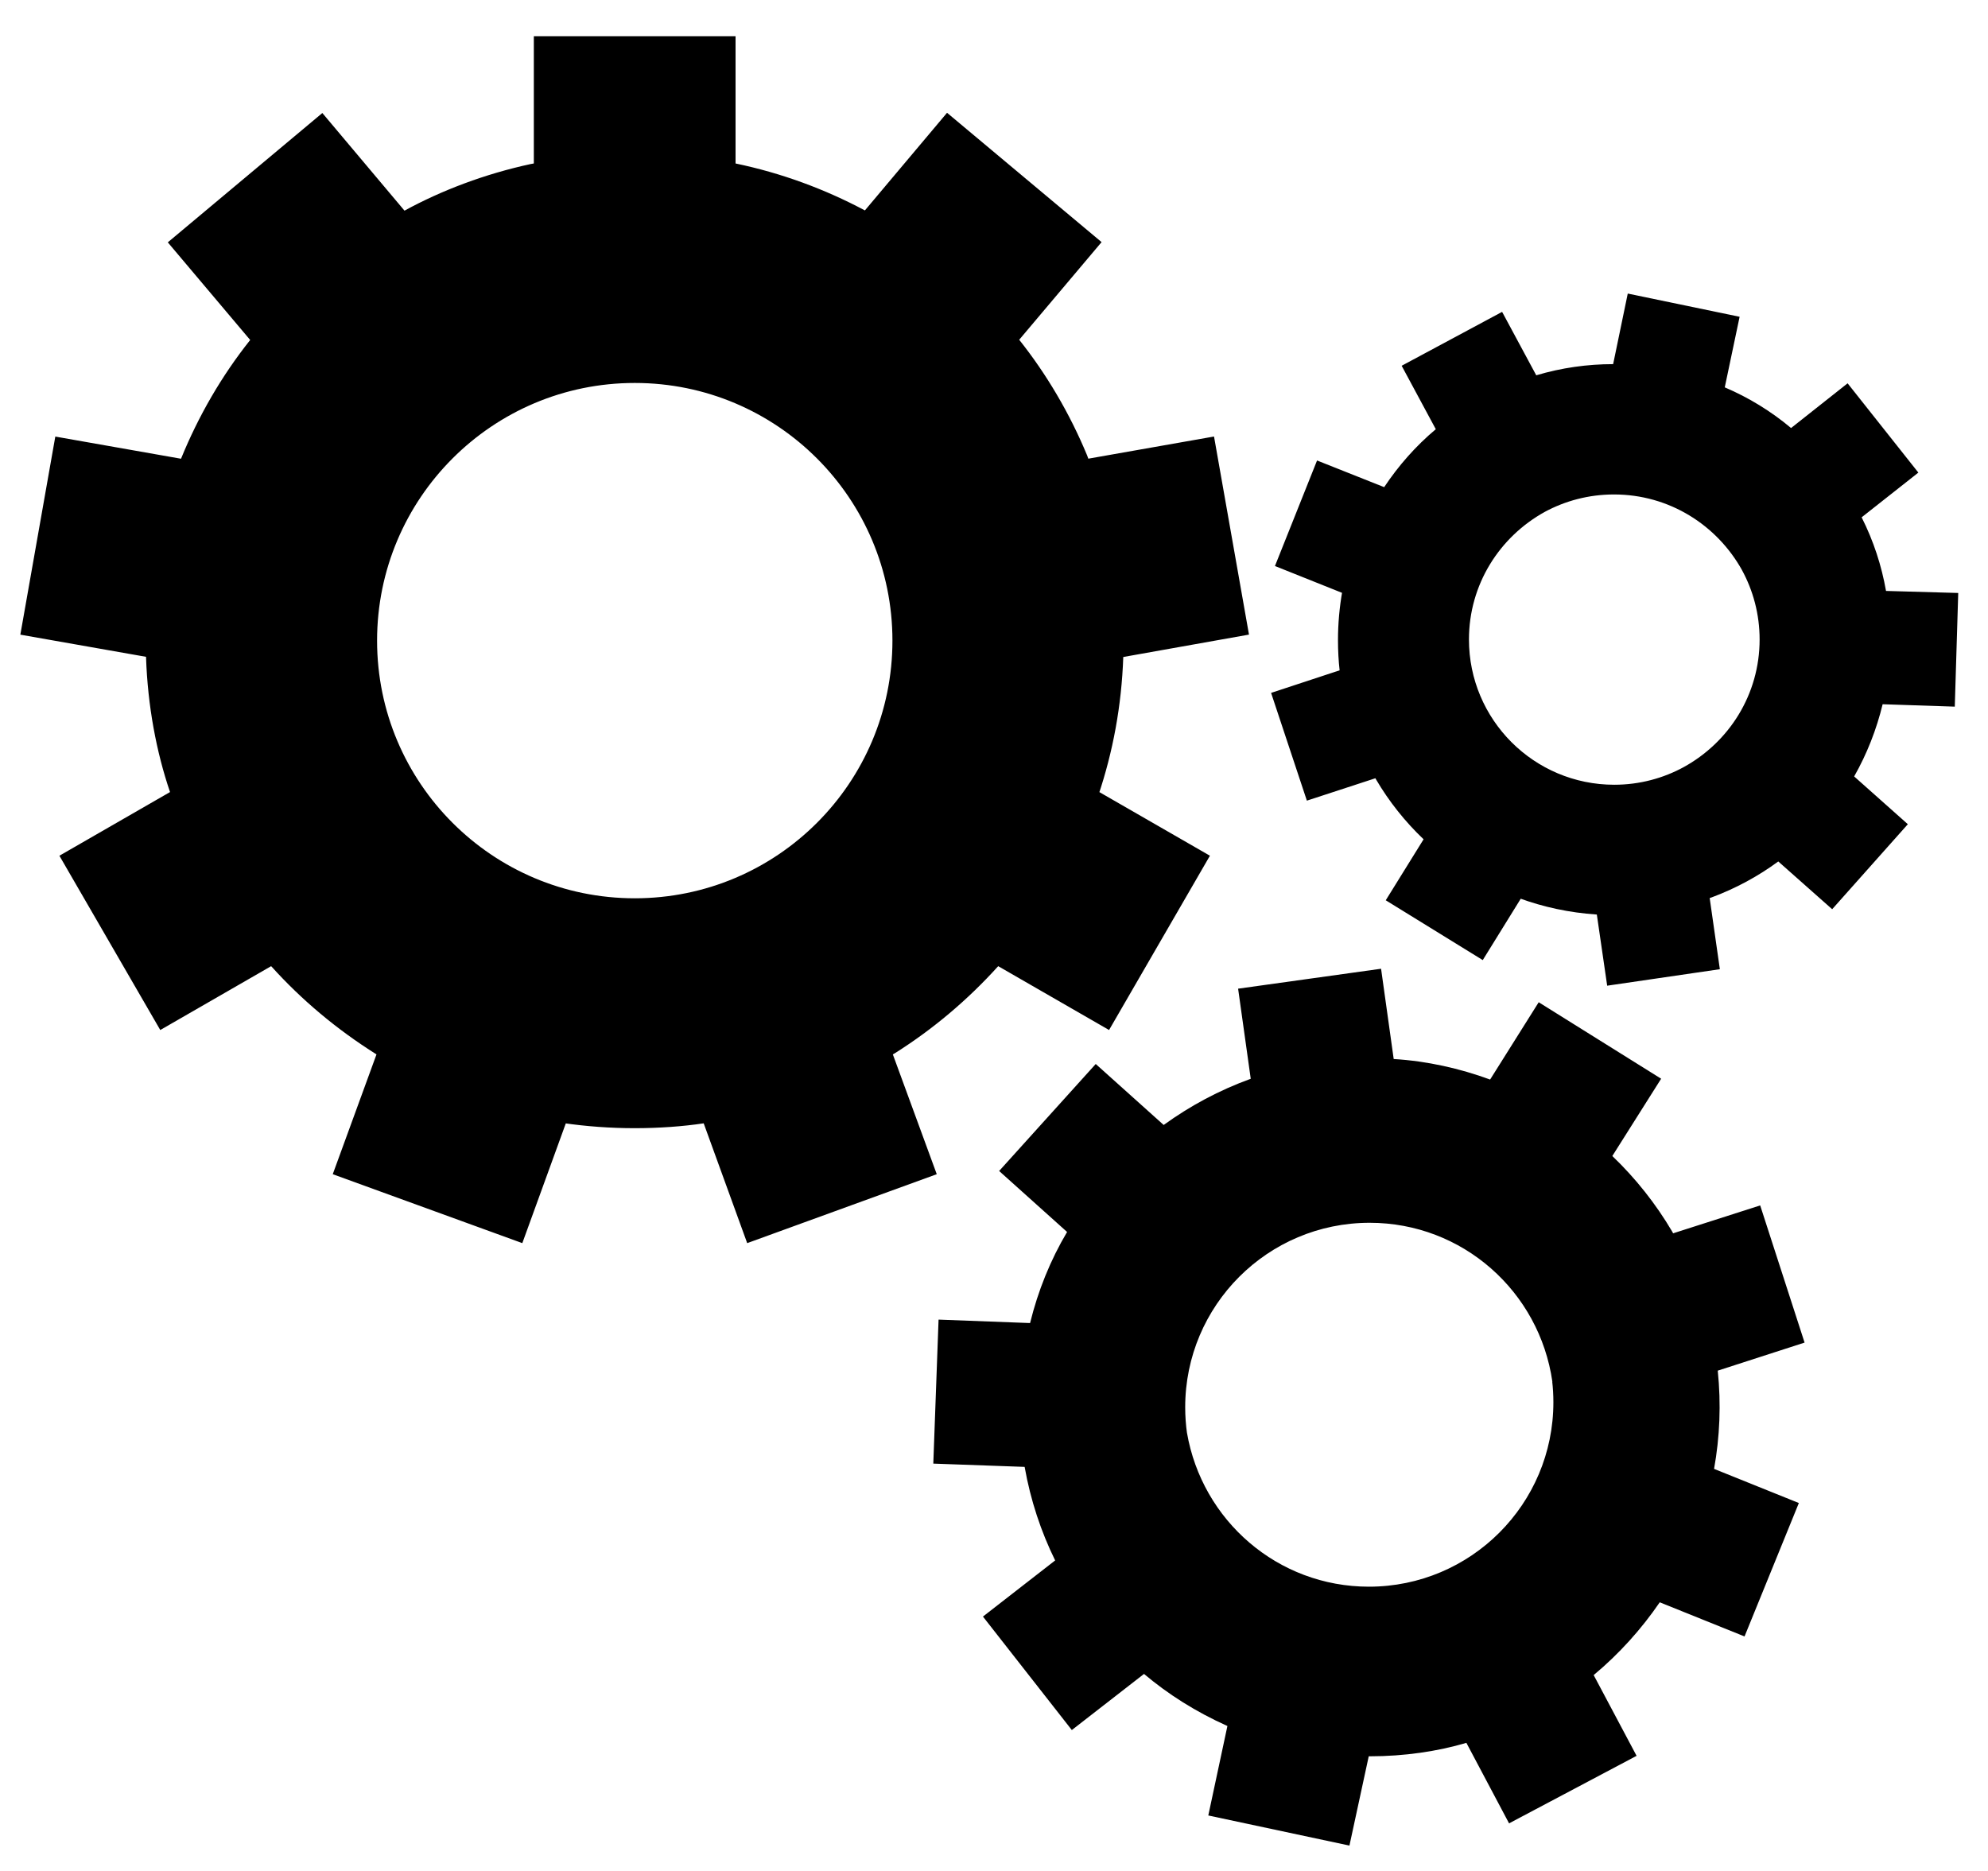 <!-- Generated by IcoMoon.io -->
<svg version="1.1" xmlns="http://www.w3.org/2000/svg" width="34" height="32" viewBox="0 0 34 32">
<title>settings</title>
<path d="M16.021 20.083l-3.242 1.179-0.744-2.049c-0.354 0.053-0.763 0.083-1.179 0.083s-0.825-0.030-1.225-0.088l0.046 0.005-0.744 2.049-3.242-1.179 0.748-2.049c-0.688-0.433-1.28-0.932-1.795-1.502l-0.007-0.007-1.896 1.092-1.725-2.981 1.892-1.089c-0.234-0.686-0.382-1.477-0.41-2.299l-0-0.014-2.15-0.379 0.598-3.388 2.15 0.379c0.299-0.734 0.696-1.419 1.183-2.031l-1.409-1.67 2.643-2.212 1.405 1.67c0.638-0.349 1.377-0.628 2.157-0.797l0.055-0.010v-2.177h3.45v2.177c0.783 0.163 1.527 0.438 2.212 0.803l1.405-1.67 2.643 2.212-1.409 1.67c0.466 0.586 0.863 1.257 1.162 1.979l0.020 0.055 2.15-0.379 0.598 3.388-2.15 0.383c-0.029 0.835-0.177 1.625-0.427 2.368l0.017-0.058 1.892 1.089-1.725 2.981-1.896-1.092c-0.522 0.578-1.114 1.077-1.767 1.489l-0.035 0.020zM15.263 10.957c0-2.434-1.973-4.407-4.407-4.407s-4.407 1.973-4.407 4.407v0c0 2.434 1.973 4.407 4.407 4.407s4.407-1.973 4.407-4.407v0zM30.863 22.963l-1.485 0.48c0.059 0.57 0.035 1.137-0.063 1.68l1.45 0.584-0.929 2.282-1.45-0.584c-0.317 0.463-0.696 0.883-1.13 1.245l0.734 1.381-2.181 1.155-0.73-1.377c-0.494 0.146-1.062 0.23-1.649 0.23-0.007 0-0.015 0-0.022-0h0.001l-0.33 1.527-2.414-0.515 0.327-1.53c-0.545-0.245-1.015-0.543-1.435-0.898l0.009 0.007-1.235 0.96-1.52-1.941 1.235-0.96c-0.243-0.494-0.421-1.030-0.522-1.6l-1.562-0.056 0.090-2.463 1.565 0.059c0.136-0.553 0.348-1.078 0.633-1.558l-1.162-1.043 1.652-1.83 1.162 1.043c0.452-0.327 0.95-0.595 1.489-0.79l-0.216-1.541 2.445-0.341 0.216 1.544c0.574 0.035 1.127 0.16 1.649 0.351l0.831-1.322 2.094 1.308-0.835 1.322c0.399 0.382 0.744 0.817 1.025 1.294l0.015 0.028 1.489-0.477zM26.55 23.635c-0.221-1.546-1.536-2.721-3.125-2.721-1.743 0-3.155 1.413-3.155 3.155 0 0.153 0.011 0.304 0.032 0.452l-0.002-0.017c0.259 1.504 1.553 2.634 3.112 2.634 1.742 0 3.155-1.412 3.155-3.155 0-0.123-0.007-0.244-0.021-0.364l0.001 0.015zM32.198 12.045c-0.104 0.431-0.268 0.849-0.487 1.235l0.918 0.817-1.294 1.454-0.922-0.817c-0.337 0.249-0.725 0.461-1.14 0.615l-0.033 0.011 0.174 1.217-1.927 0.282-0.177-1.217c-0.476-0.032-0.918-0.129-1.334-0.282l0.033 0.011-0.65 1.050-1.659-1.023 0.647-1.043c-0.317-0.302-0.59-0.645-0.812-1.022l-0.012-0.022-1.172 0.383-0.612-1.843 1.172-0.386c-0.018-0.155-0.028-0.334-0.028-0.516 0-0.286 0.026-0.566 0.074-0.838l-0.004 0.029-1.148-0.459 0.72-1.805 1.148 0.456c0.243-0.365 0.539-0.703 0.883-0.991l-0.584-1.085 1.718-0.922 0.584 1.085c0.431-0.129 0.877-0.191 1.315-0.191l0.25-1.207 1.913 0.397-0.254 1.207c0.407 0.174 0.79 0.407 1.134 0.696l0.967-0.765 1.21 1.527-0.97 0.765c0.205 0.407 0.341 0.828 0.417 1.259l1.235 0.035-0.059 1.944zM29.798 9.76c-0.432-0.782-1.252-1.303-2.194-1.303-0.431 0-0.836 0.109-1.19 0.301l0.013-0.007c-0.782 0.429-1.304 1.247-1.304 2.186 0 1.372 1.112 2.485 2.485 2.485 0.433 0 0.84-0.111 1.194-0.305l-0.013 0.007c0.783-0.428 1.305-1.246 1.305-2.186 0-0.431-0.11-0.837-0.303-1.19l0.006 0.013z"></path>
</svg>
